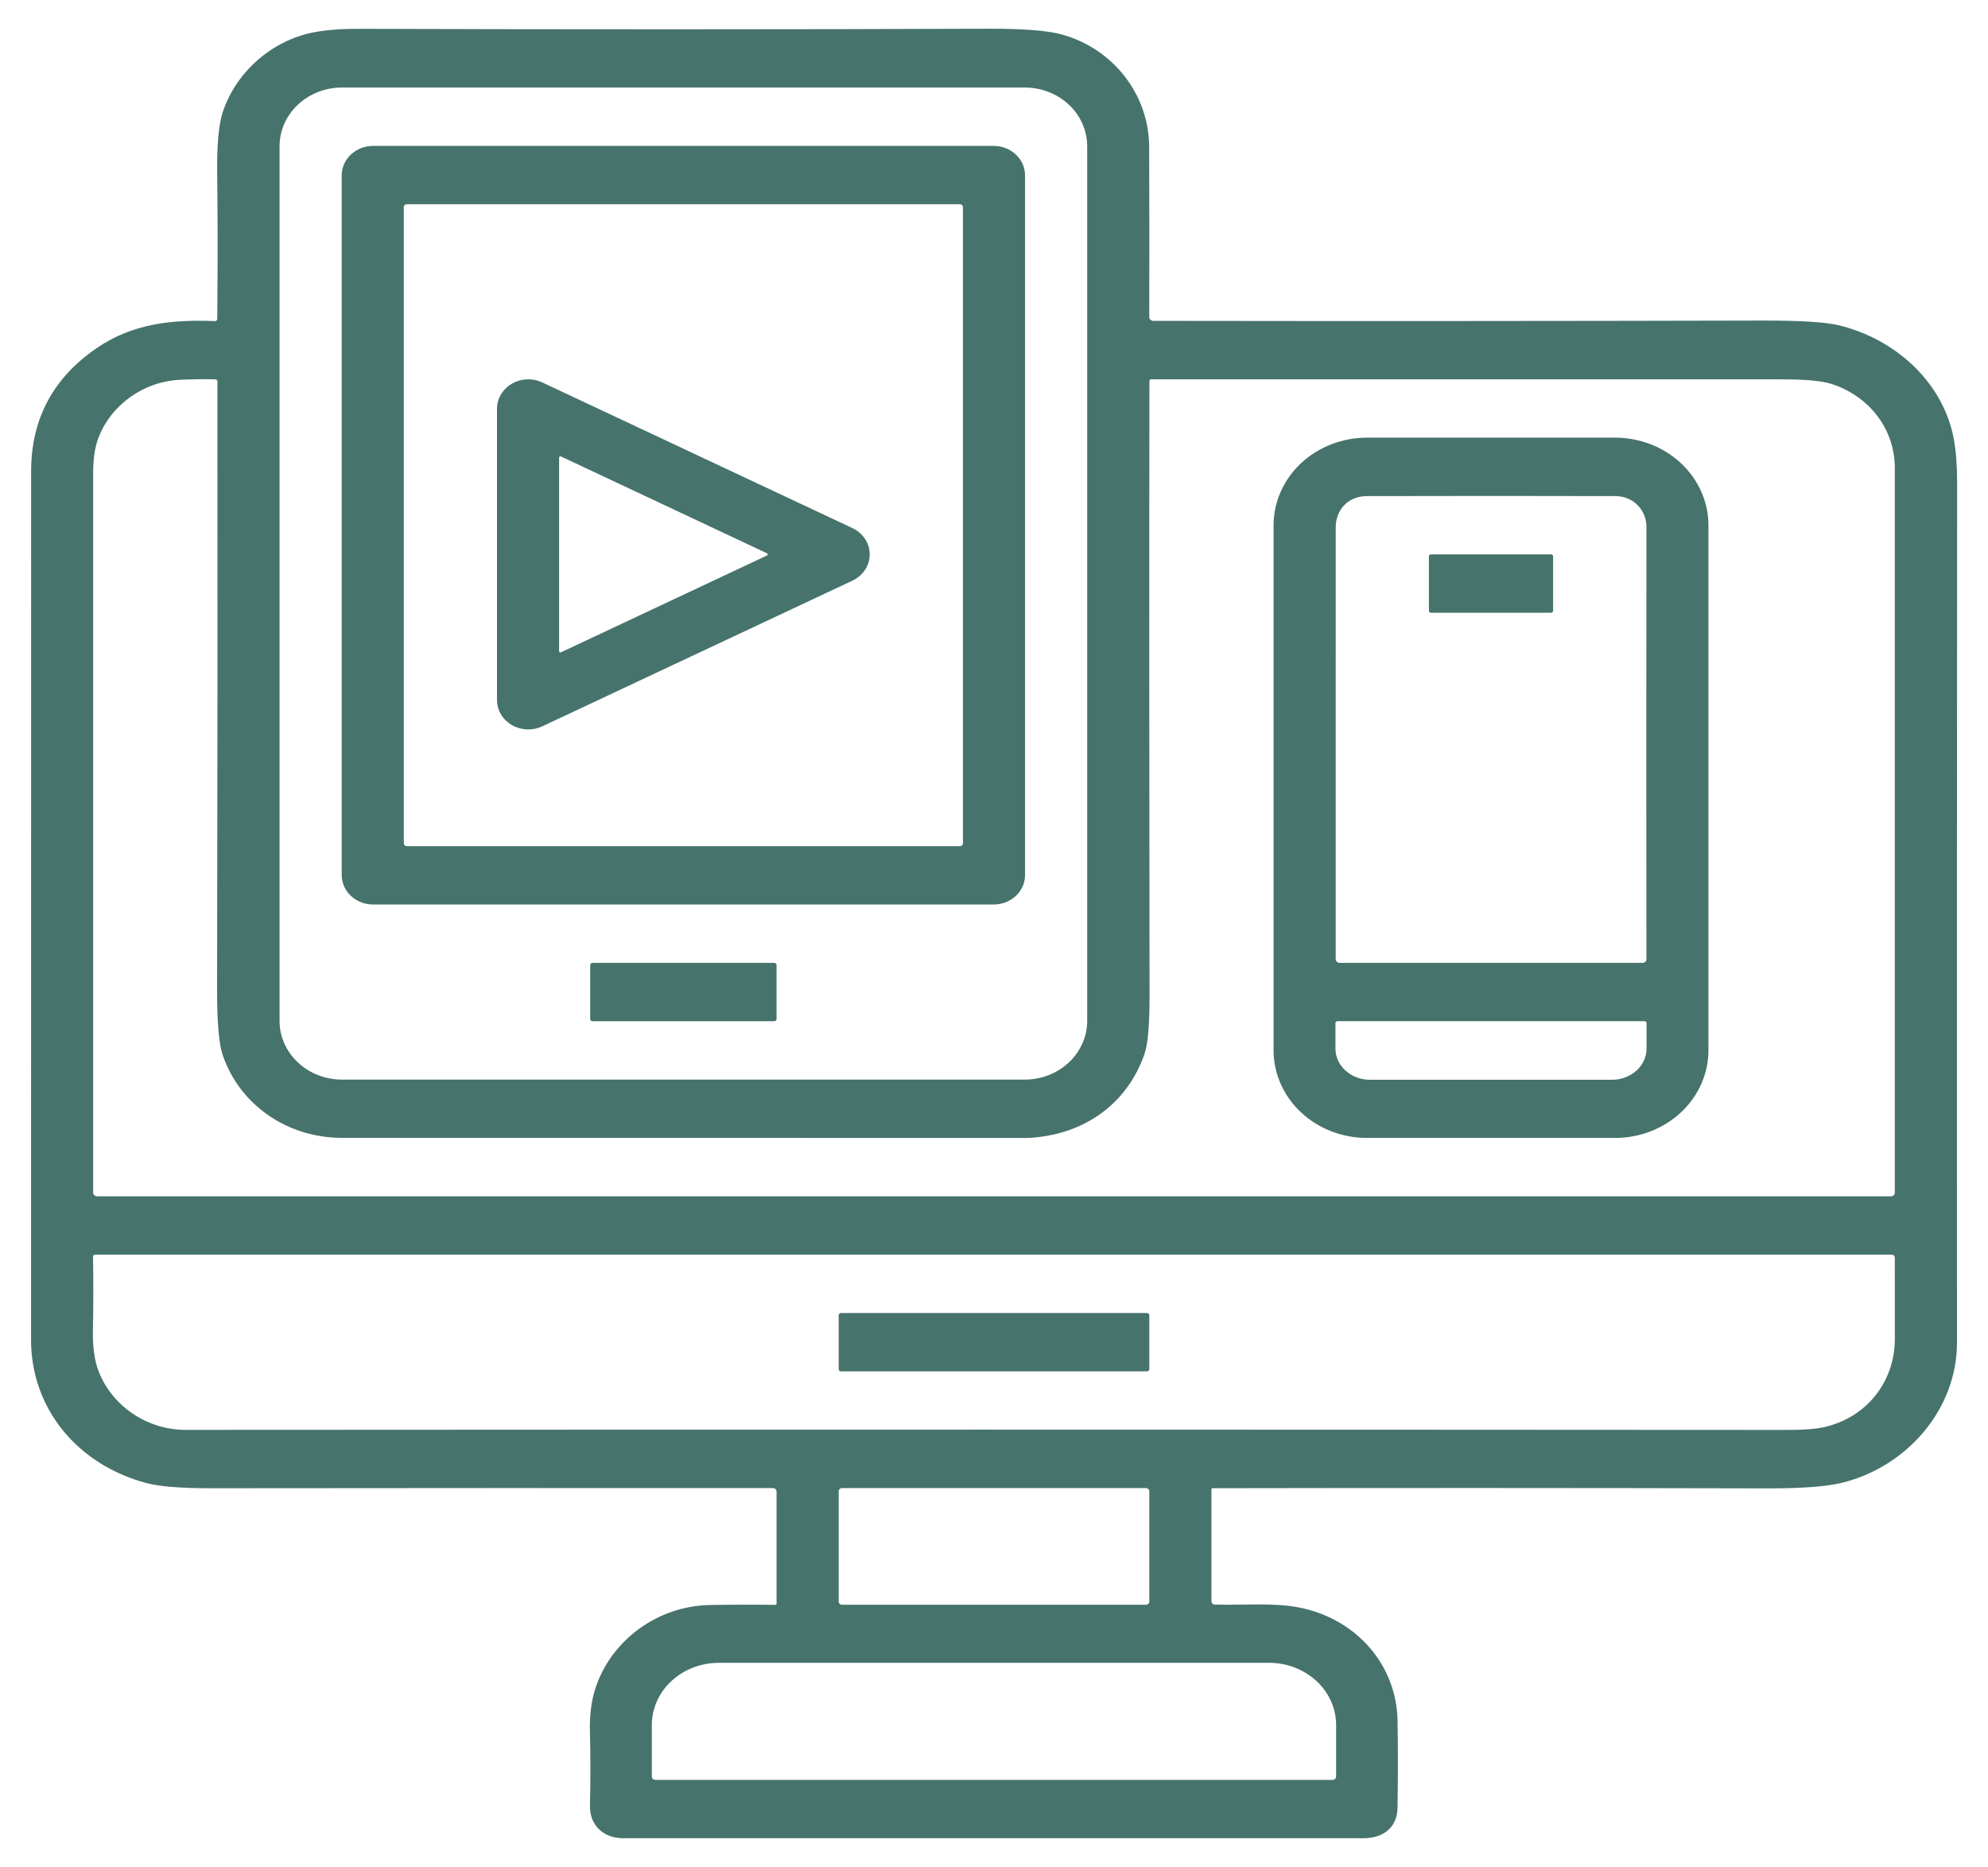 <svg width="66" height="62" viewBox="0 0 66 62" fill="none" xmlns="http://www.w3.org/2000/svg">
<path d="M7.212 10.581C7.23 8.819 7.229 7.219 7.21 5.781C7.197 4.816 7.26 4.123 7.401 3.704C7.836 2.407 9.011 1.335 10.443 1.068C10.854 0.991 11.352 0.954 11.939 0.957C18.878 0.98 25.84 0.979 32.825 0.954C33.988 0.95 34.807 1.016 35.28 1.152C36.99 1.64 38.145 3.165 38.151 4.872C38.159 6.793 38.16 8.677 38.154 10.524C38.154 10.541 38.157 10.558 38.164 10.573C38.17 10.589 38.18 10.603 38.193 10.615C38.205 10.627 38.22 10.636 38.237 10.643C38.253 10.649 38.271 10.653 38.289 10.653C45.039 10.663 51.779 10.66 58.509 10.643C59.754 10.64 60.6 10.692 61.047 10.8C62.951 11.261 64.519 12.715 64.864 14.571C64.938 14.973 64.975 15.452 64.975 16.01C64.968 25.652 64.966 35.177 64.97 44.586C64.971 46.741 63.369 48.668 61.181 49.224C60.663 49.354 59.84 49.418 58.713 49.416C52.323 49.401 46.169 49.4 40.251 49.411C40.242 49.411 40.234 49.414 40.228 49.42C40.222 49.426 40.219 49.433 40.219 49.441V53.161C40.219 53.191 40.231 53.22 40.253 53.241C40.275 53.262 40.305 53.275 40.336 53.275C41.245 53.301 42.257 53.204 43.109 53.367C45.02 53.734 46.364 55.269 46.397 57.124C46.414 58.058 46.414 59.028 46.396 60.033C46.384 60.673 45.918 61.031 45.282 61.031C36.939 61.032 28.744 61.032 20.696 61.031C19.996 61.031 19.57 60.566 19.586 59.943C19.607 59.114 19.606 58.3 19.585 57.5C19.57 56.945 19.633 56.456 19.774 56.033C20.298 54.458 21.825 53.321 23.567 53.289C24.261 53.276 24.985 53.274 25.74 53.284C25.745 53.284 25.751 53.283 25.756 53.281C25.761 53.279 25.765 53.277 25.769 53.273C25.773 53.27 25.776 53.266 25.778 53.261C25.78 53.256 25.781 53.251 25.781 53.246V49.521C25.781 49.491 25.768 49.462 25.746 49.441C25.723 49.419 25.692 49.407 25.66 49.407C19.598 49.404 13.393 49.405 7.043 49.412C6.024 49.414 5.297 49.357 4.861 49.24C2.559 48.627 1.031 46.754 1.031 44.489C1.031 35 1.032 25.387 1.033 15.651C1.033 13.908 1.765 12.539 3.23 11.544C4.396 10.752 5.689 10.603 7.125 10.661C7.183 10.663 7.212 10.636 7.212 10.581ZM36.094 4.854C36.094 4.337 35.875 3.842 35.487 3.477C35.098 3.111 34.571 2.906 34.021 2.906H11.354C10.804 2.906 10.277 3.111 9.888 3.477C9.5 3.842 9.281 4.337 9.281 4.854V33.897C9.281 34.413 9.5 34.908 9.888 35.273C10.277 35.639 10.804 35.844 11.354 35.844H34.021C34.571 35.844 35.098 35.639 35.487 35.273C35.875 34.908 36.094 34.413 36.094 33.897V4.854ZM11.364 37.779C9.52 37.779 7.959 36.673 7.397 35.04C7.268 34.666 7.205 33.929 7.207 32.829C7.221 26.168 7.225 19.448 7.219 12.669C7.219 12.62 7.193 12.595 7.14 12.594C6.735 12.586 6.345 12.591 5.968 12.61C4.755 12.669 3.682 13.451 3.269 14.533C3.15 14.842 3.092 15.236 3.092 15.714C3.094 23.735 3.094 31.695 3.092 39.594C3.092 39.641 3.114 39.676 3.158 39.701C3.181 39.713 3.207 39.719 3.234 39.719C23.077 39.719 42.927 39.719 62.784 39.719C62.816 39.719 62.847 39.707 62.87 39.685C62.893 39.663 62.906 39.634 62.906 39.604C62.907 31.475 62.907 23.451 62.906 15.53C62.905 14.258 62.071 13.15 60.787 12.742C60.477 12.644 59.924 12.595 59.128 12.595C52.158 12.593 45.185 12.593 38.209 12.594C38.196 12.594 38.184 12.599 38.175 12.608C38.165 12.617 38.16 12.629 38.16 12.641C38.151 18.872 38.153 25.677 38.164 33.056C38.166 34.011 38.111 34.653 37.999 34.983C37.431 36.66 35.949 37.714 34.09 37.782C34.075 37.783 26.5 37.782 11.364 37.779ZM3.279 45.543C3.72 46.665 4.861 47.474 6.166 47.474C23.764 47.463 41.489 47.464 59.341 47.476C59.876 47.476 60.28 47.445 60.554 47.384C62.001 47.058 62.909 45.845 62.907 44.451C62.907 43.554 62.906 42.654 62.906 41.751C62.906 41.726 62.896 41.702 62.877 41.684C62.858 41.666 62.832 41.656 62.806 41.656H3.152C3.143 41.656 3.135 41.658 3.127 41.661C3.12 41.664 3.113 41.668 3.107 41.674C3.101 41.679 3.096 41.686 3.093 41.693C3.09 41.7 3.088 41.708 3.089 41.716C3.102 42.583 3.101 43.395 3.085 44.152C3.073 44.719 3.138 45.183 3.279 45.543ZM38.156 49.513C38.156 49.485 38.144 49.458 38.123 49.438C38.102 49.417 38.073 49.406 38.043 49.406H27.957C27.927 49.406 27.898 49.417 27.877 49.438C27.856 49.458 27.844 49.485 27.844 49.513V53.175C27.844 53.203 27.856 53.23 27.877 53.25C27.898 53.27 27.927 53.281 27.957 53.281H38.043C38.073 53.281 38.102 53.27 38.123 53.25C38.144 53.23 38.156 53.203 38.156 53.175V49.513ZM21.758 59.095H44.239C44.271 59.095 44.301 59.083 44.323 59.062C44.345 59.041 44.358 59.013 44.358 58.984V57.273C44.358 57.001 44.3 56.733 44.188 56.483C44.077 56.232 43.913 56.004 43.706 55.813C43.499 55.621 43.254 55.469 42.984 55.365C42.714 55.261 42.424 55.208 42.132 55.208H23.866C23.275 55.208 22.709 55.425 22.291 55.813C21.874 56.2 21.64 56.725 21.64 57.273V58.984C21.64 59.013 21.652 59.041 21.674 59.062C21.697 59.083 21.727 59.095 21.758 59.095Z" fill="#46736C"/>
<path d="M34.031 29.052C34.031 29.18 34.004 29.308 33.952 29.427C33.9 29.545 33.823 29.653 33.726 29.744C33.629 29.835 33.514 29.907 33.388 29.957C33.261 30.006 33.125 30.031 32.988 30.031H12.387C12.11 30.031 11.845 29.928 11.649 29.744C11.454 29.561 11.344 29.311 11.344 29.052V5.823C11.344 5.564 11.454 5.314 11.649 5.131C11.845 4.947 12.11 4.844 12.387 4.844H32.988C33.125 4.844 33.261 4.869 33.388 4.918C33.514 4.968 33.629 5.04 33.726 5.131C33.823 5.222 33.9 5.33 33.952 5.449C34.004 5.567 34.031 5.695 34.031 5.823V29.052ZM31.969 6.874C31.969 6.862 31.966 6.85 31.961 6.839C31.956 6.827 31.949 6.817 31.94 6.809C31.93 6.8 31.919 6.793 31.907 6.788C31.895 6.784 31.883 6.781 31.869 6.781H13.505C13.492 6.781 13.48 6.784 13.467 6.788C13.456 6.793 13.444 6.8 13.435 6.809C13.426 6.817 13.419 6.827 13.414 6.839C13.409 6.85 13.406 6.862 13.406 6.874V28C13.406 28.025 13.417 28.049 13.435 28.066C13.454 28.084 13.479 28.094 13.505 28.094H31.869C31.896 28.094 31.921 28.084 31.94 28.066C31.958 28.049 31.969 28.025 31.969 28V6.874Z" fill="#46736C"/>
<path d="M18.004 12.698L28.299 17.533C28.471 17.614 28.617 17.739 28.718 17.893C28.82 18.047 28.873 18.225 28.873 18.407C28.873 18.588 28.82 18.765 28.718 18.92C28.617 19.074 28.471 19.198 28.299 19.279L18.004 24.115C17.846 24.189 17.67 24.225 17.493 24.217C17.316 24.21 17.144 24.16 16.993 24.073C16.842 23.985 16.718 23.863 16.631 23.717C16.545 23.572 16.5 23.408 16.5 23.242V13.571C16.5 13.405 16.545 13.241 16.631 13.096C16.718 12.95 16.842 12.828 16.993 12.74C17.144 12.653 17.316 12.603 17.493 12.596C17.67 12.588 17.846 12.623 18.004 12.698ZM18.622 15.154C18.616 15.151 18.609 15.15 18.602 15.15C18.595 15.15 18.588 15.152 18.582 15.156C18.576 15.159 18.572 15.164 18.568 15.169C18.565 15.175 18.563 15.181 18.562 15.188V21.625C18.563 21.632 18.565 21.638 18.568 21.644C18.572 21.649 18.576 21.654 18.582 21.657C18.588 21.661 18.595 21.663 18.602 21.663C18.609 21.663 18.616 21.662 18.622 21.659L25.465 18.442C25.473 18.439 25.479 18.433 25.483 18.427C25.487 18.421 25.489 18.414 25.489 18.407C25.489 18.399 25.487 18.392 25.483 18.386C25.479 18.379 25.473 18.375 25.465 18.371L18.622 15.154Z" fill="#46736C"/>
<path d="M56.719 17.442V34.87C56.719 35.642 56.392 36.383 55.811 36.929C55.23 37.474 54.442 37.781 53.62 37.781H45.38C44.558 37.781 43.77 37.474 43.189 36.929C42.608 36.383 42.281 35.642 42.281 34.87V17.442C42.281 16.67 42.608 15.93 43.189 15.384C43.77 14.838 44.558 14.531 45.38 14.531H53.62C54.442 14.531 55.23 14.838 55.811 15.384C56.392 15.93 56.719 16.67 56.719 17.442ZM54.661 17.494C54.661 16.95 54.242 16.474 53.629 16.471C51.115 16.464 48.363 16.464 45.372 16.471C44.76 16.474 44.345 16.92 44.345 17.513C44.344 22.326 44.344 27.102 44.344 31.84C44.344 31.874 44.358 31.907 44.383 31.931C44.409 31.955 44.443 31.969 44.479 31.969H54.532C54.566 31.969 54.599 31.956 54.623 31.934C54.647 31.911 54.66 31.881 54.66 31.849C54.654 27.17 54.654 22.385 54.661 17.494ZM54.597 33.905H44.403C44.385 33.905 44.368 33.912 44.356 33.923C44.343 33.935 44.336 33.951 44.336 33.968V34.816C44.336 34.952 44.366 35.086 44.423 35.211C44.481 35.337 44.565 35.451 44.672 35.547C44.778 35.643 44.904 35.719 45.043 35.771C45.182 35.823 45.331 35.85 45.482 35.85H53.518C53.669 35.85 53.818 35.823 53.957 35.771C54.096 35.719 54.222 35.643 54.328 35.547C54.435 35.451 54.519 35.337 54.577 35.211C54.634 35.086 54.664 34.952 54.664 34.816V33.968C54.664 33.951 54.657 33.935 54.644 33.923C54.632 33.912 54.615 33.905 54.597 33.905Z" fill="#46736C"/>
<path d="M51.492 18.406H47.508C47.469 18.406 47.438 18.436 47.438 18.473V20.277C47.438 20.314 47.469 20.344 47.508 20.344H51.492C51.531 20.344 51.562 20.314 51.562 20.277V18.473C51.562 18.436 51.531 18.406 51.492 18.406Z" fill="#46736C"/>
<path d="M25.701 31.969H19.674C19.63 31.969 19.594 32.002 19.594 32.044V33.831C19.594 33.873 19.63 33.906 19.674 33.906H25.701C25.745 33.906 25.781 33.873 25.781 33.831V32.044C25.781 32.002 25.745 31.969 25.701 31.969Z" fill="#46736C"/>
<path d="M38.078 43.594H27.922C27.879 43.594 27.844 43.627 27.844 43.668V45.457C27.844 45.498 27.879 45.531 27.922 45.531H38.078C38.121 45.531 38.156 45.498 38.156 45.457V43.668C38.156 43.627 38.121 43.594 38.078 43.594Z" fill="#46736C"/>
</svg>
